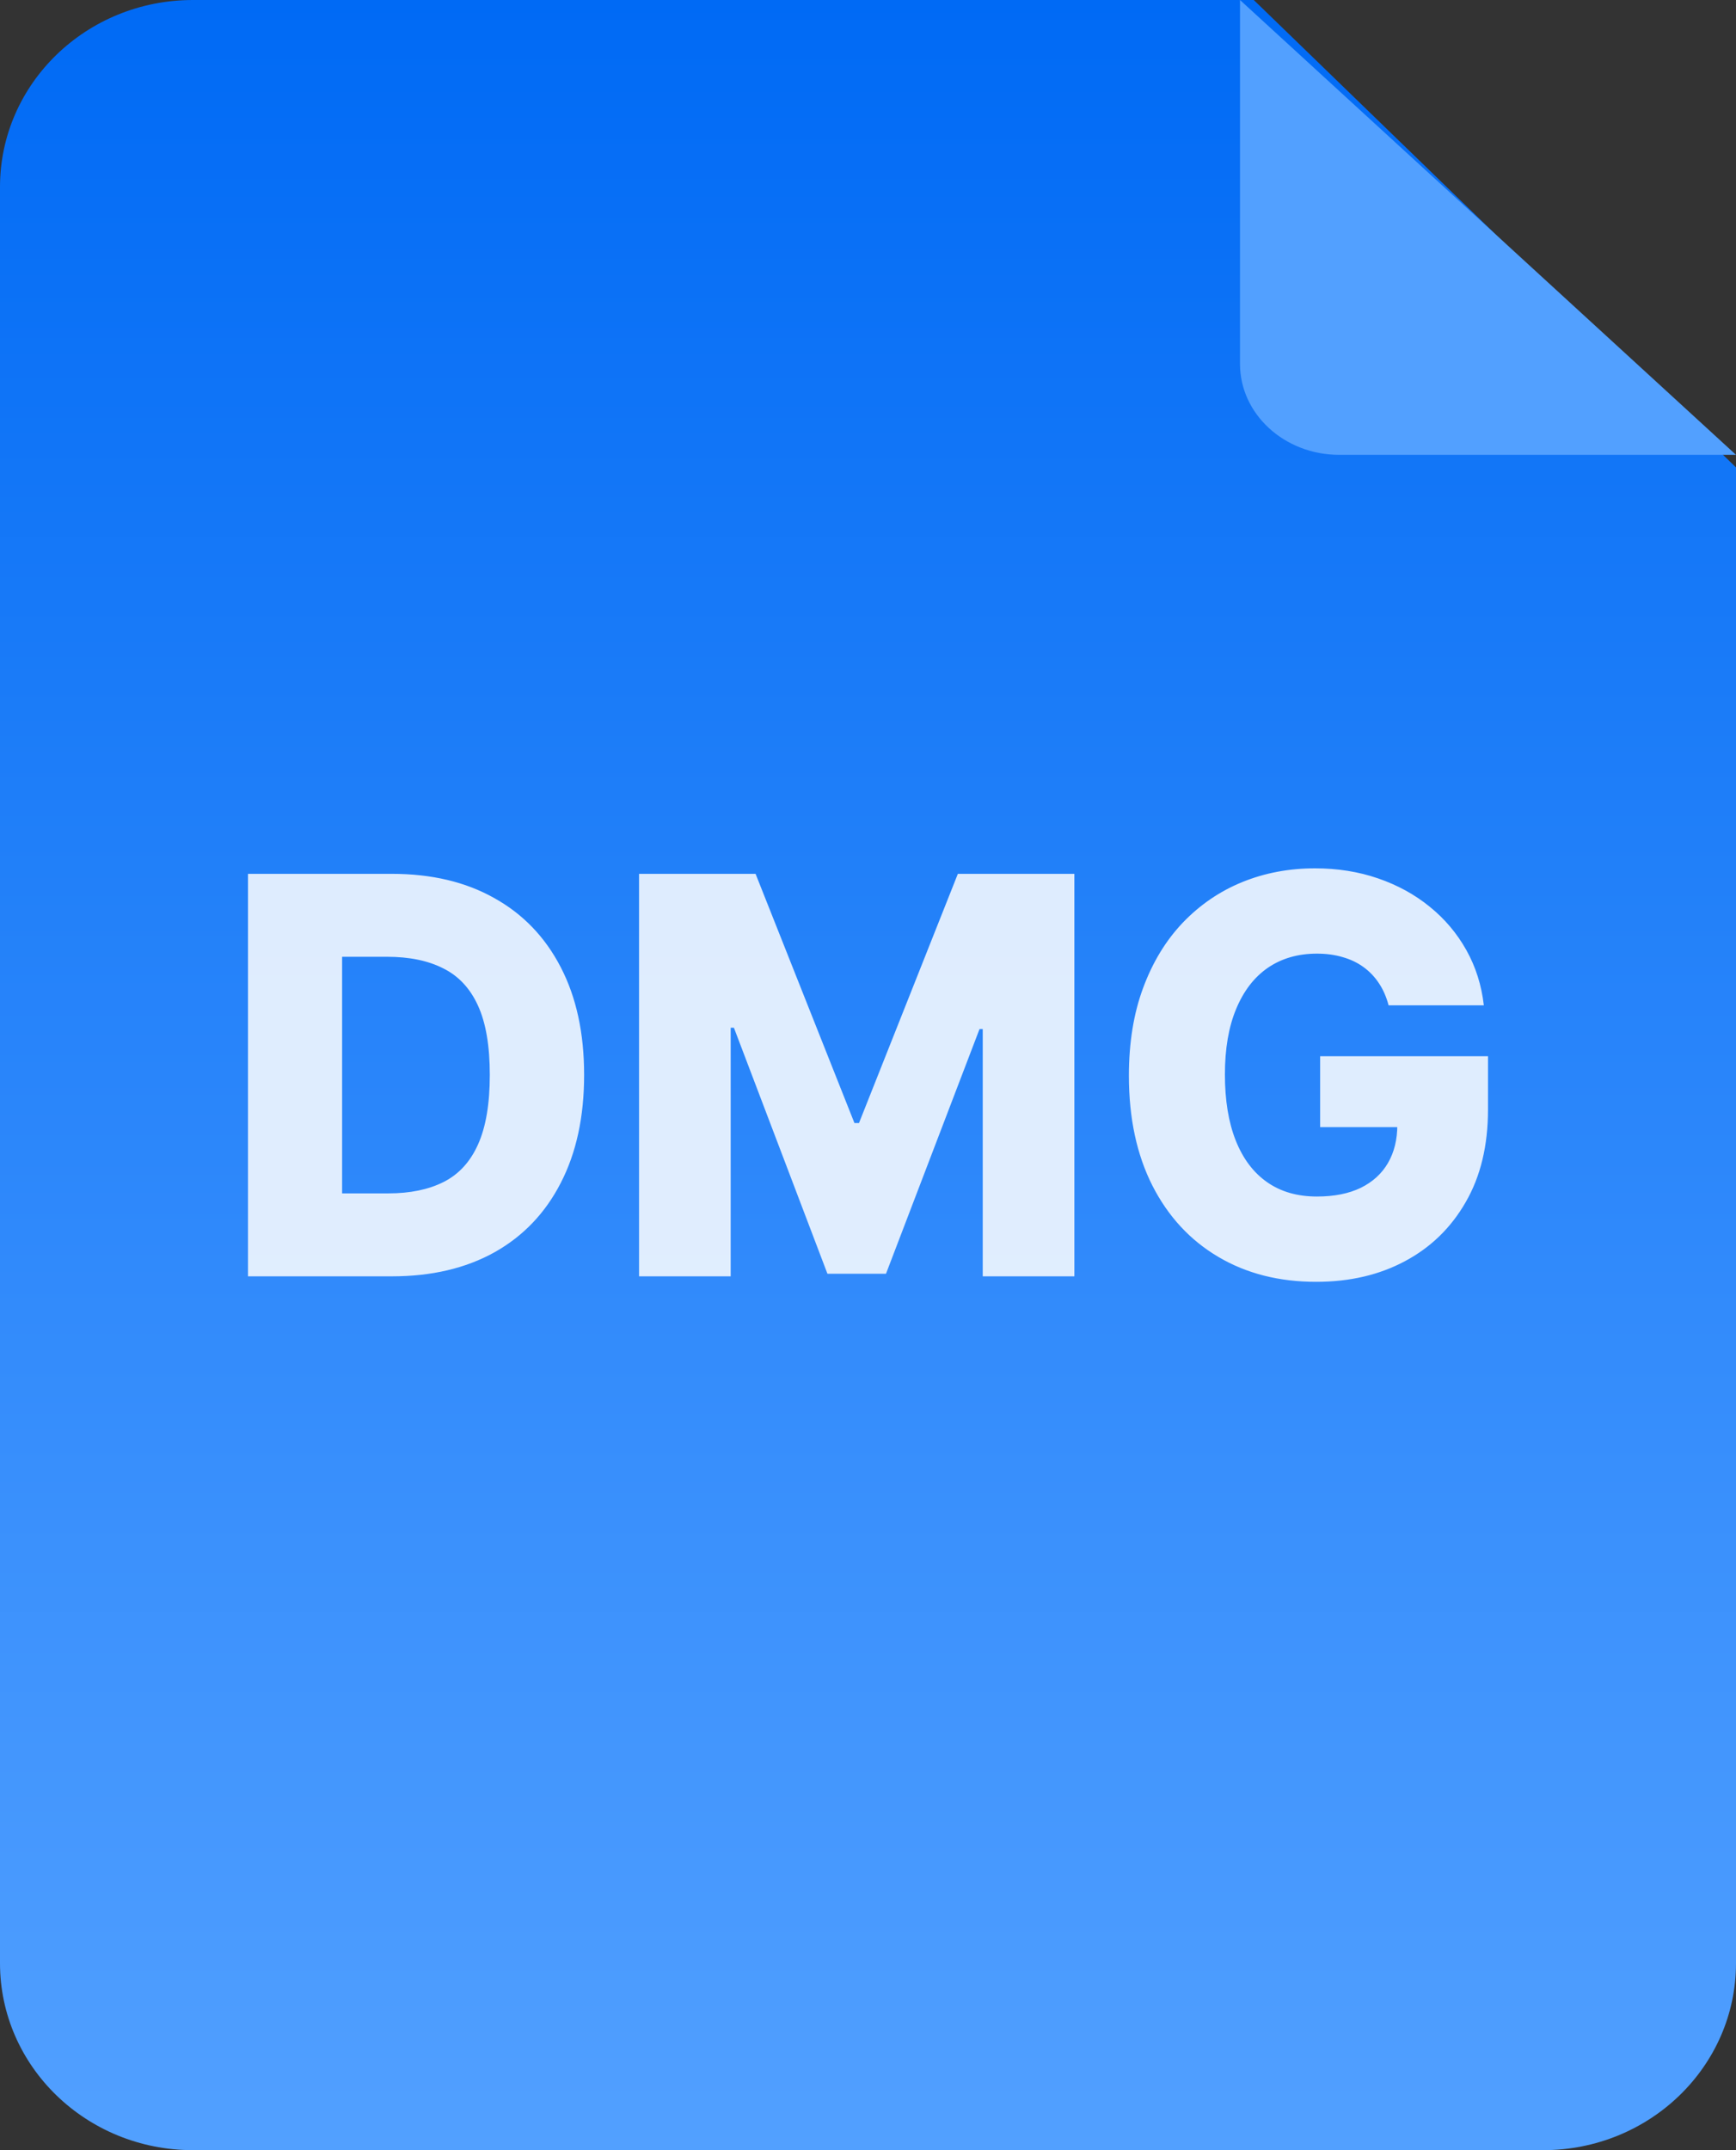 <svg width="42" height="52" viewBox="0 0 42 52" fill="none" xmlns="http://www.w3.org/2000/svg">
<rect x="0" y="0" width="42" height="52" fill="#333333" stroke="none"/>
<g clip-path="url(#clip0_1_25)">
<path d="M0 4.522C0 2.024 2.089 0 4.667 0H30.333L42 11.304V47.478C42 49.976 39.911 52 37.333 52H4.667C2.089 52 0 49.976 0 47.478V4.522Z" fill="url(#paint0_linear_1_25)"/>
<path d="M32.4 11H42L30 0V8.8C30 10.015 31.075 11 32.4 11Z" fill="#52A0FF"/>
<path d="M9.482 30.867H6V21.133H9.477C10.437 21.133 11.263 21.328 11.956 21.718C12.652 22.104 13.189 22.662 13.566 23.391C13.943 24.116 14.132 24.984 14.132 25.995C14.132 27.009 13.943 27.881 13.566 28.609C13.192 29.338 12.657 29.897 11.961 30.287C11.265 30.674 10.438 30.867 9.482 30.867ZM8.277 28.861H9.394C9.922 28.861 10.368 28.769 10.733 28.585C11.101 28.399 11.378 28.096 11.565 27.678C11.755 27.256 11.85 26.695 11.85 25.995C11.85 25.295 11.755 24.737 11.565 24.322C11.375 23.904 11.095 23.603 10.723 23.419C10.356 23.232 9.902 23.139 9.362 23.139H8.277V28.861ZM15.461 21.133H18.28L20.672 27.16H20.782L23.174 21.133H25.993V30.867H23.776V24.888H23.698L21.435 30.805H20.019L17.756 24.855H17.678V30.867H15.461V21.133ZM33.595 24.313C33.542 24.113 33.466 23.937 33.365 23.785C33.264 23.63 33.139 23.498 32.992 23.391C32.845 23.283 32.676 23.202 32.486 23.148C32.296 23.091 32.087 23.063 31.861 23.063C31.404 23.063 31.008 23.177 30.674 23.405C30.343 23.633 30.087 23.966 29.906 24.403C29.725 24.837 29.635 25.365 29.635 25.986C29.635 26.61 29.722 27.142 29.897 27.583C30.072 28.023 30.325 28.359 30.656 28.59C30.987 28.822 31.389 28.937 31.861 28.937C32.278 28.937 32.63 28.867 32.919 28.728C33.21 28.585 33.431 28.384 33.581 28.124C33.731 27.865 33.806 27.559 33.806 27.207L34.229 27.259H31.939V25.544H36V26.832C36 27.703 35.821 28.449 35.462 29.07C35.106 29.691 34.616 30.168 33.99 30.501C33.368 30.834 32.652 31 31.842 31C30.944 31 30.154 30.799 29.474 30.396C28.793 29.994 28.262 29.42 27.882 28.676C27.502 27.928 27.312 27.041 27.312 26.014C27.312 25.216 27.427 24.508 27.657 23.89C27.887 23.269 28.207 22.743 28.618 22.312C29.032 21.881 29.511 21.554 30.053 21.333C30.599 21.111 31.186 21 31.815 21C32.361 21 32.868 21.081 33.337 21.242C33.809 21.404 34.226 21.632 34.588 21.927C34.953 22.221 35.249 22.572 35.476 22.977C35.703 23.383 35.844 23.828 35.899 24.313H33.595Z" fill="white" fill-opacity="0.85"/>
</g>
<defs>
<linearGradient id="paint0_linear_1_25" x1="21" y1="52" x2="21" y2="0" gradientUnits="userSpaceOnUse">
<stop stop-color="#52A0FF"/>
<stop offset="1" stop-color="#006AF5"/>
</linearGradient>
<clipPath id="clip0_1_25">
<rect width="42" height="52" fill="white"/>
</clipPath>
</defs>
</svg>
